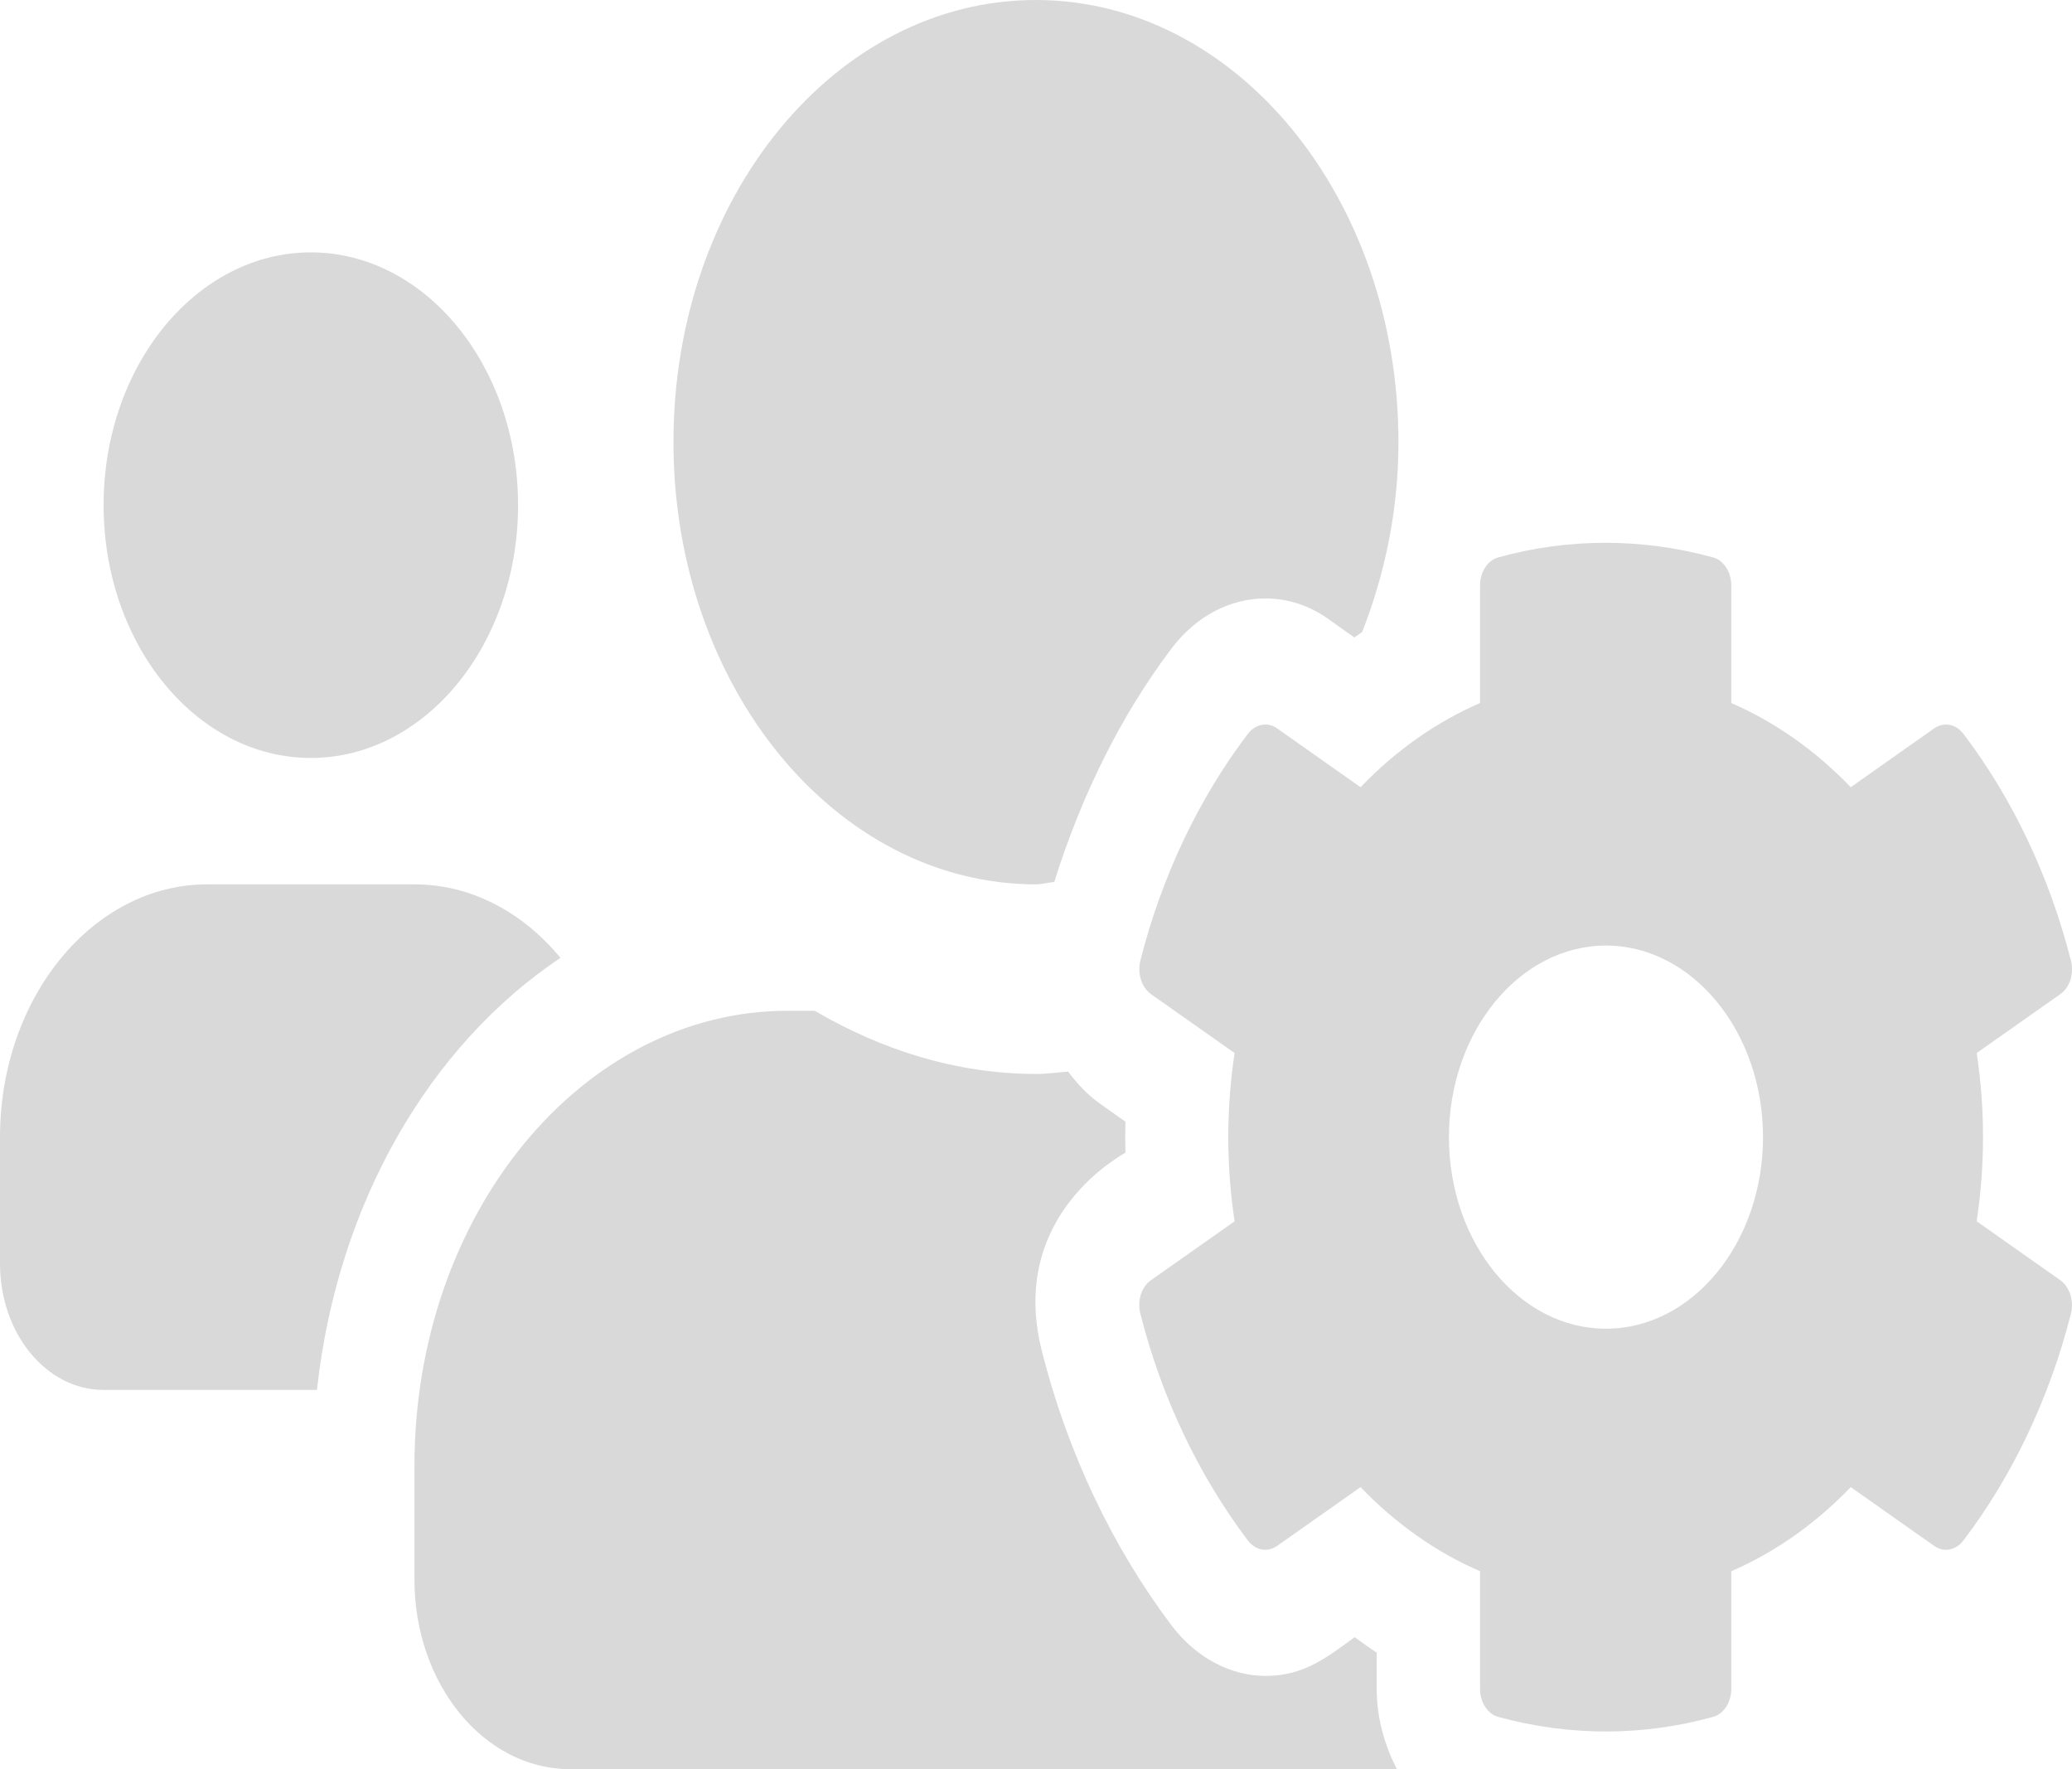<svg xmlns="http://www.w3.org/2000/svg" width="41" height="35" viewBox="0 0 41 35" fill="none">
  <path d="M39.114 24.162C39.281 23.06 39.281 21.935 39.114 20.833L40.767 19.669C40.959 19.536 41.043 19.262 40.979 19.004C40.549 17.316 39.813 15.785 38.852 14.519C38.704 14.323 38.467 14.277 38.275 14.409L36.622 15.574C35.924 14.847 35.123 14.284 34.258 13.909V11.581C34.258 11.315 34.104 11.081 33.893 11.026C32.464 10.635 31.009 10.651 29.651 11.026C29.44 11.081 29.286 11.315 29.286 11.581V13.909C28.421 14.284 27.62 14.847 26.922 15.574L25.269 14.409C25.083 14.277 24.84 14.323 24.692 14.519C23.731 15.785 22.994 17.316 22.565 19.004C22.501 19.262 22.591 19.536 22.777 19.669L24.43 20.833C24.263 21.935 24.263 23.06 24.43 24.162L22.777 25.326C22.584 25.459 22.501 25.732 22.565 25.99C22.994 27.678 23.731 29.202 24.692 30.476C24.84 30.671 25.077 30.718 25.269 30.585L26.922 29.421C27.62 30.147 28.421 30.71 29.286 31.085V33.414C29.286 33.679 29.44 33.914 29.651 33.968C31.08 34.359 32.534 34.344 33.893 33.968C34.104 33.914 34.258 33.679 34.258 33.414V31.085C35.123 30.71 35.924 30.147 36.622 29.421L38.275 30.585C38.461 30.718 38.704 30.671 38.852 30.476C39.813 29.21 40.549 27.678 40.979 25.99C41.043 25.732 40.953 25.459 40.767 25.326L39.114 24.162ZM31.778 26.287C30.061 26.287 28.671 24.584 28.671 22.497C28.671 20.411 30.068 18.707 31.778 18.707C33.489 18.707 34.886 20.411 34.886 22.497C34.886 24.584 33.495 26.287 31.778 26.287ZM6.151 14.995C8.412 14.995 10.251 12.753 10.251 9.994C10.251 7.236 8.412 4.993 6.151 4.993C3.889 4.993 2.05 7.236 2.05 9.994C2.05 12.753 3.889 14.995 6.151 14.995ZM20.502 17.496C20.624 17.496 20.739 17.457 20.861 17.449C21.393 15.754 22.174 14.159 23.187 12.823C23.661 12.198 24.334 11.839 25.038 11.839C25.48 11.839 25.916 11.979 26.294 12.253L26.8 12.612C26.851 12.573 26.903 12.542 26.954 12.503C27.402 11.362 27.672 10.096 27.672 8.752C27.672 3.915 24.462 0 20.496 0C16.53 0 13.326 3.907 13.326 8.744C13.326 13.581 16.536 17.496 20.502 17.496ZM27.242 32.695C27.095 32.601 26.948 32.492 26.807 32.39C26.281 32.765 25.826 33.156 25.045 33.156C24.346 33.156 23.674 32.796 23.193 32.171C22.021 30.624 21.124 28.741 20.617 26.733C19.932 24.037 22.213 22.849 22.27 22.802C22.264 22.599 22.264 22.396 22.27 22.192L21.764 21.833C21.521 21.661 21.316 21.442 21.136 21.2C20.925 21.216 20.72 21.247 20.509 21.247C18.933 21.247 17.459 20.778 16.12 19.997H15.588C11.507 19.997 8.201 24.029 8.201 28.999V31.249C8.201 33.32 9.578 35 11.276 35H27.64C27.402 34.531 27.242 34 27.242 33.414V32.695ZM11.09 18.95C10.347 18.051 9.328 17.496 8.201 17.496H4.1C1.839 17.496 0 19.739 0 22.497V24.998C0 26.381 0.916 27.498 2.05 27.498H6.272C6.676 23.794 8.508 20.677 11.09 18.95Z" fill="#D9D9D9"/>
</svg>